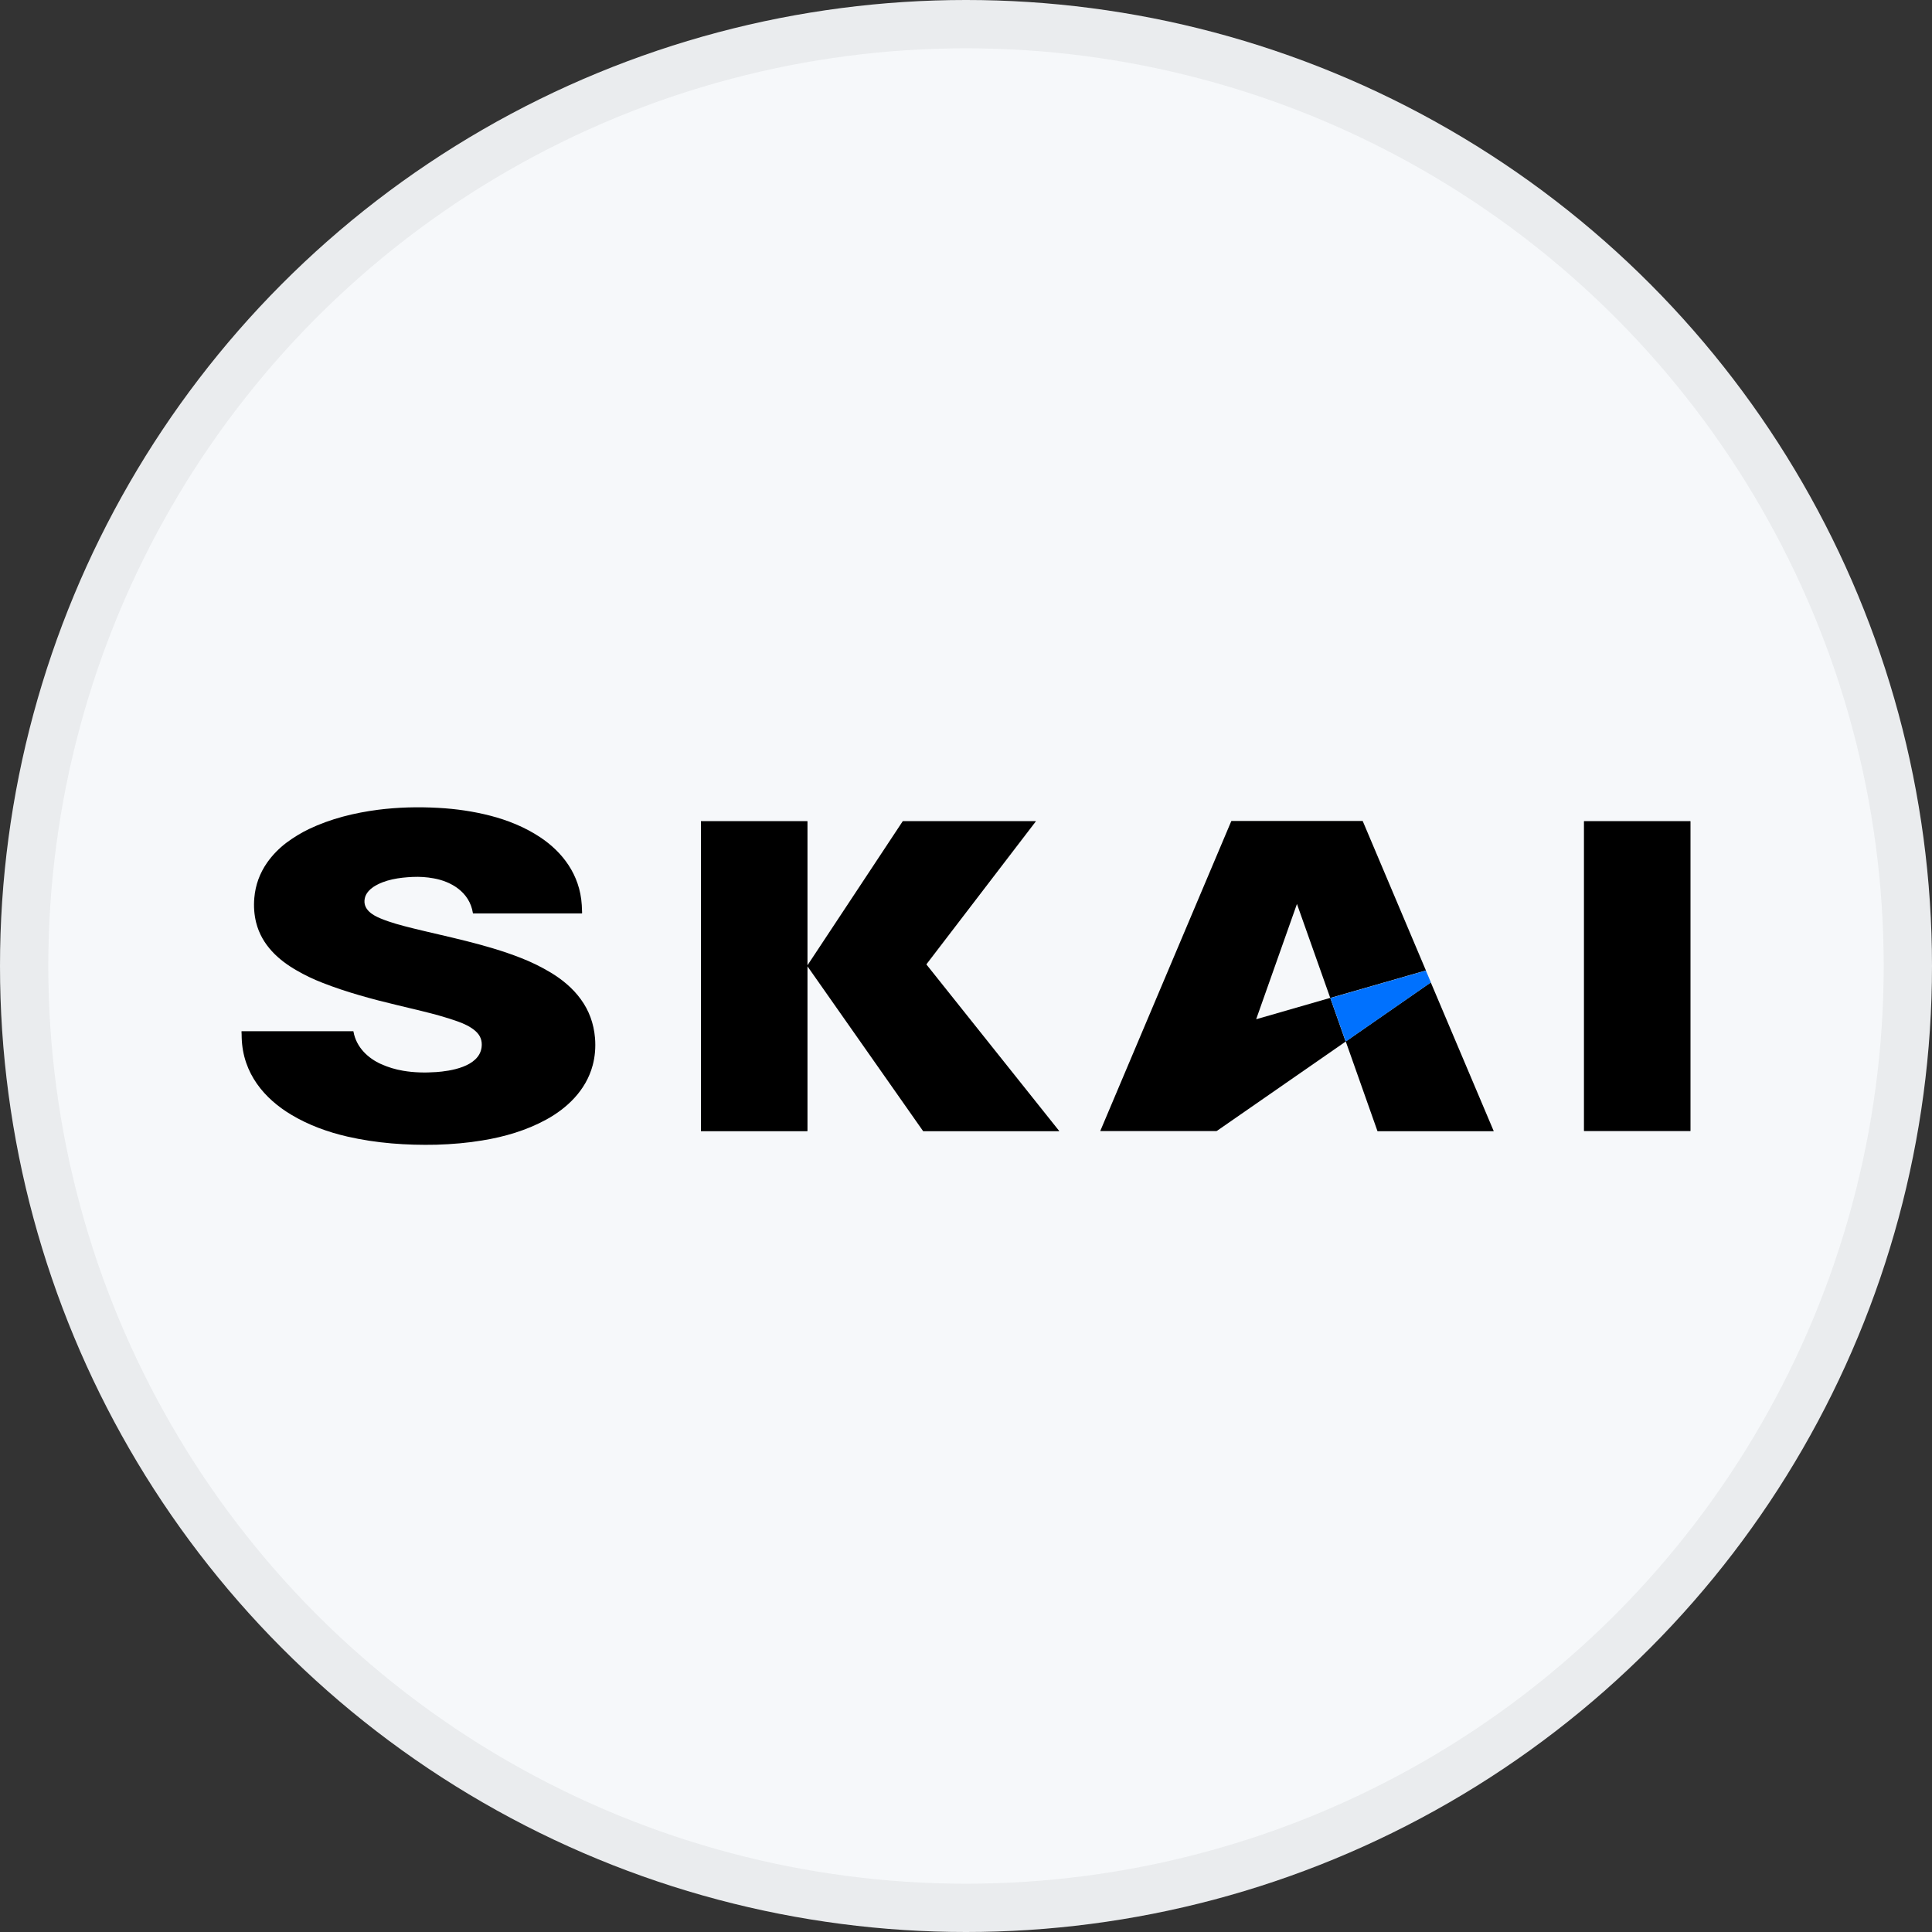 <svg width="40" height="40" viewBox="0 0 40 40" fill="none" xmlns="http://www.w3.org/2000/svg">
<rect x="0" y="0" width="40" height="40" fill="#333333" stroke="none"/>
<circle cx="20" cy="20" r="20" fill="#F6F8FA"/>
<g clip-path="url(#clip0_18553_55811)">
<path d="M7.318 21.357C7.377 21.692 7.631 21.915 7.892 22.032C8.036 22.096 8.186 22.142 8.347 22.169C8.563 22.206 8.794 22.213 9.035 22.196C9.31 22.176 9.918 22.093 9.971 21.682C9.988 21.546 9.945 21.435 9.842 21.345C9.736 21.252 9.602 21.193 9.48 21.149C9.357 21.105 9.226 21.064 9.088 21.025C8.887 20.968 8.593 20.898 8.211 20.807C7.706 20.687 7.159 20.538 6.675 20.347C6.486 20.274 6.308 20.188 6.141 20.091C5.777 19.883 5.421 19.572 5.303 19.1C5.263 18.939 5.25 18.77 5.265 18.594C5.288 18.32 5.379 18.076 5.533 17.856C5.646 17.697 5.779 17.562 5.931 17.447C6.082 17.335 6.236 17.242 6.393 17.166C6.85 16.948 7.337 16.829 7.83 16.765C8.233 16.714 8.648 16.702 9.075 16.726C9.446 16.746 9.803 16.799 10.146 16.887C10.502 16.978 10.866 17.122 11.188 17.337C11.643 17.64 12.007 18.108 12.045 18.738C12.047 18.773 12.05 18.829 12.052 18.902C12.052 18.907 12.047 18.912 12.043 18.912H9.797C9.797 18.912 9.791 18.91 9.791 18.905C9.721 18.46 9.327 18.247 8.982 18.186C8.838 18.159 8.69 18.149 8.542 18.156C8.271 18.169 7.968 18.208 7.729 18.364C7.653 18.416 7.574 18.496 7.553 18.597C7.502 18.831 7.727 18.954 7.883 19.017C8.097 19.105 8.307 19.159 8.542 19.218C9.232 19.389 10.051 19.545 10.779 19.831C11.002 19.917 11.209 20.02 11.404 20.137C11.635 20.276 11.857 20.457 12.024 20.687C12.196 20.922 12.293 21.189 12.319 21.489C12.335 21.687 12.319 21.873 12.272 22.052C12.132 22.582 11.728 22.951 11.311 23.179C10.896 23.406 10.441 23.538 9.983 23.612C9.679 23.663 9.363 23.69 9.037 23.7C8.415 23.714 7.794 23.67 7.189 23.531C6.787 23.438 6.387 23.294 6.025 23.076C5.483 22.751 5.025 22.23 5.004 21.484C5.004 21.433 5.002 21.389 5 21.357C5 21.352 5.002 21.35 5.006 21.35H7.312C7.312 21.35 7.318 21.352 7.32 21.357H7.318Z" fill="black"/>
<path d="M21.928 23.416C21.928 23.416 21.928 23.418 21.928 23.421H19.118C19.118 23.421 19.112 23.421 19.11 23.416L16.718 20.007V23.413C16.718 23.413 16.715 23.421 16.711 23.421H14.516C14.516 23.421 14.512 23.421 14.512 23.416V17.004C14.512 17.004 14.512 17 14.516 17H16.711C16.711 17 16.718 17.002 16.718 17.007V19.985L18.689 17.004C18.689 17.004 18.693 17 18.697 17H21.441C21.441 17 21.445 17 21.445 17.004C21.445 17.004 21.445 17.004 21.445 17.007L19.182 19.963C19.182 19.963 19.182 19.968 19.182 19.97L21.93 23.416H21.928Z" fill="black"/>
<path d="M29.521 20.093L27.548 20.66C27.548 20.66 27.544 20.662 27.544 20.667L27.857 21.555C27.857 21.555 27.862 21.56 27.866 21.56L29.623 20.34L30.925 23.416V23.421H28.524C28.524 23.421 28.518 23.421 28.518 23.416L27.866 21.572C27.866 21.572 27.859 21.567 27.857 21.567L25.196 23.413C25.196 23.413 25.186 23.418 25.181 23.418H22.785C22.785 23.418 22.781 23.418 22.781 23.413L25.491 17.004C25.491 17.004 25.495 16.997 25.499 16.997H28.209C28.209 16.997 28.213 16.997 28.215 17.002L29.521 20.09V20.093ZM27.538 20.662C27.538 20.662 27.54 20.66 27.54 20.657L26.854 18.721C26.854 18.721 26.852 18.718 26.85 18.721L26.009 21.098V21.102L27.535 20.662H27.538Z" fill="black"/>
<path d="M34.994 17H32.8C32.797 17 32.794 17.003 32.794 17.007V23.411C32.794 23.415 32.797 23.418 32.8 23.418H34.994C34.997 23.418 35 23.415 35 23.411V17.007C35 17.003 34.997 17 34.994 17Z" fill="black"/>
<path d="M29.521 20.093L29.625 20.34L27.868 21.56C27.868 21.56 27.862 21.56 27.86 21.557L27.546 20.67C27.546 20.67 27.546 20.665 27.548 20.663L29.521 20.095V20.093Z" fill="#0071FE"/>
</g>
<circle cx="20" cy="20" r="19.5" stroke="black" stroke-opacity="0.05"/>
<defs>
<clipPath id="clip0_18553_55811">
<rect width="30" height="8" fill="white" transform="translate(5 16.209)"/>
</clipPath>
</defs>
</svg>
